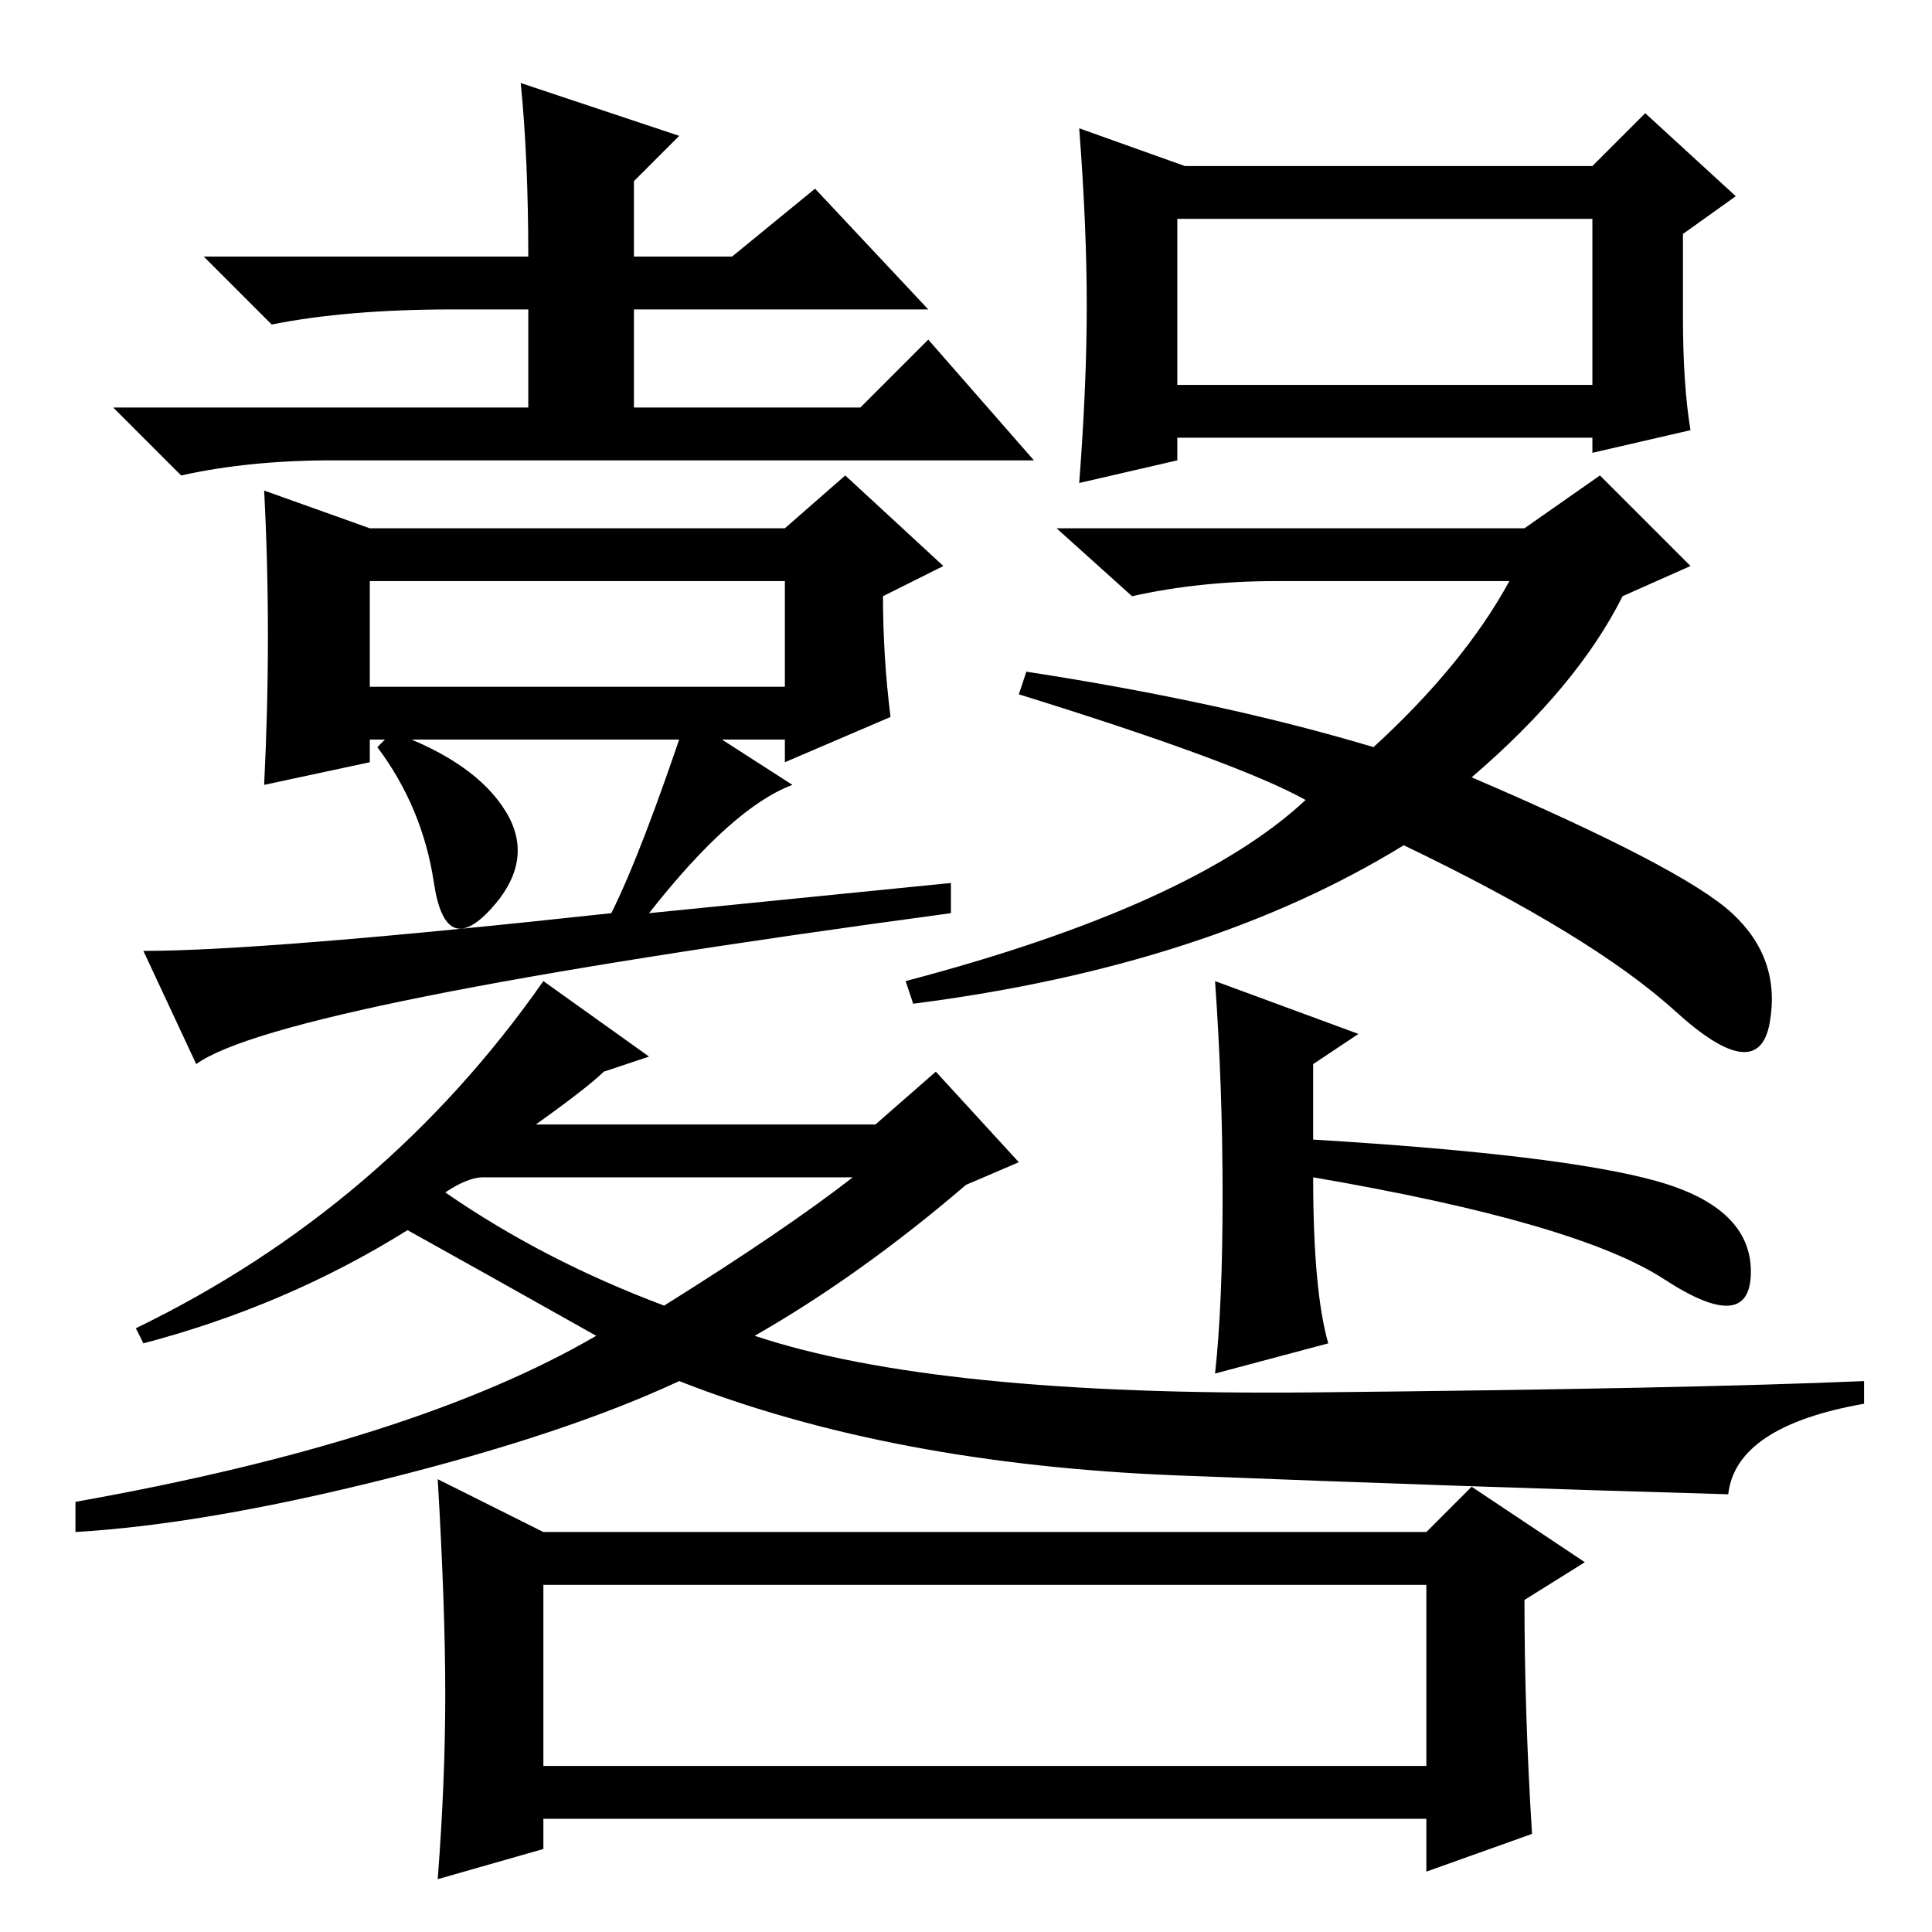 <?xml version="1.0" standalone="no"?>
<!DOCTYPE svg PUBLIC "-//W3C//DTD SVG 1.1//EN" "http://www.w3.org/Graphics/SVG/1.1/DTD/svg11.dtd" >
<svg xmlns="http://www.w3.org/2000/svg" xmlns:xlink="http://www.w3.org/1999/xlink" version="1.1" viewBox="0 -36 256 256">
  <g transform="matrix(1 0 0 -1 0 220)">
   <path fill="currentColor"
d="M67 148.5q4 -6.5 -2 -13t-7.5 3.5t-7.5 18l2 2q11 -4 15 -10.5zM105 152q-8 -3 -19 -17l40 4v-4q-89 -12 -100 -20l-7 15q16 0 62 5q4 8 10 26zM49 165h55v14h-55v-14zM118 161l-14 -6v3h-55v-3l-14 -3q1 20 0 39l14 -5h55l8 7l13 -12l-8 -4q0 -8 1 -16zM69 245l21 -7
l-6 -6v-10h13l11 9l15 -16h-39v-13h30l9 9l14 -16h-93q-11 0 -20 -2l-9 9h55v13h-10q-14 0 -24 -2l-9 9h43q0 13 -1 23zM211 227h-55v-22h55v22zM218 241l12 -11l-7 -5v-11q0 -9 1 -15l-13 -3v2h-55v-3l-13 -3q1 13 1 23.5t-1 23.5l14 -5h54zM202 186l10 7l12 -12l-9 -4
q-6 -12 -20 -24q28 -12 34.5 -18t5 -14.5t-12.5 1.5t-36 22q-26 -16 -65 -21l-1 3q38 10 53 24q-9 5 -38 14l1 3q26 -4 46 -10q12 11 18 22h-31q-10 0 -19 -2l-10 9h62zM59 98q13 -9 29 -15q16 10 25 17h-49q-2 0 -5 -2zM100 79q24 -8 74 -7.5t73 1.5v-3q-17 -3 -18 -12
q-35 1 -73 2.5t-66 12.5q-15 -7 -39 -13t-41 -7v4q45 8 69 22q-16 9 -25 14q-16 -10 -35 -15l-1 2q33 16 54 46l14 -10l-6 -2q-2 -2 -9 -7h45l8 7l11 -12l-7 -3q-14 -12 -28 -20zM162 97.5q0 14.5 -1 28.5l19 -7l-6 -4v-10q33 -2 45.5 -5.5t12.5 -12t-11.5 -1t-46.5 13.5
q0 -15 2 -22l-15 -4q1 9 1 23.5zM189 53l6 6l15 -10l-8 -5q0 -15 1 -31l-14 -5v7h-117v-4l-14 -4q1 13 1 24.5t-1 28.5l14 -7h117zM72 47v-25h117v24h-117v1z" />
  </g>

</svg>
